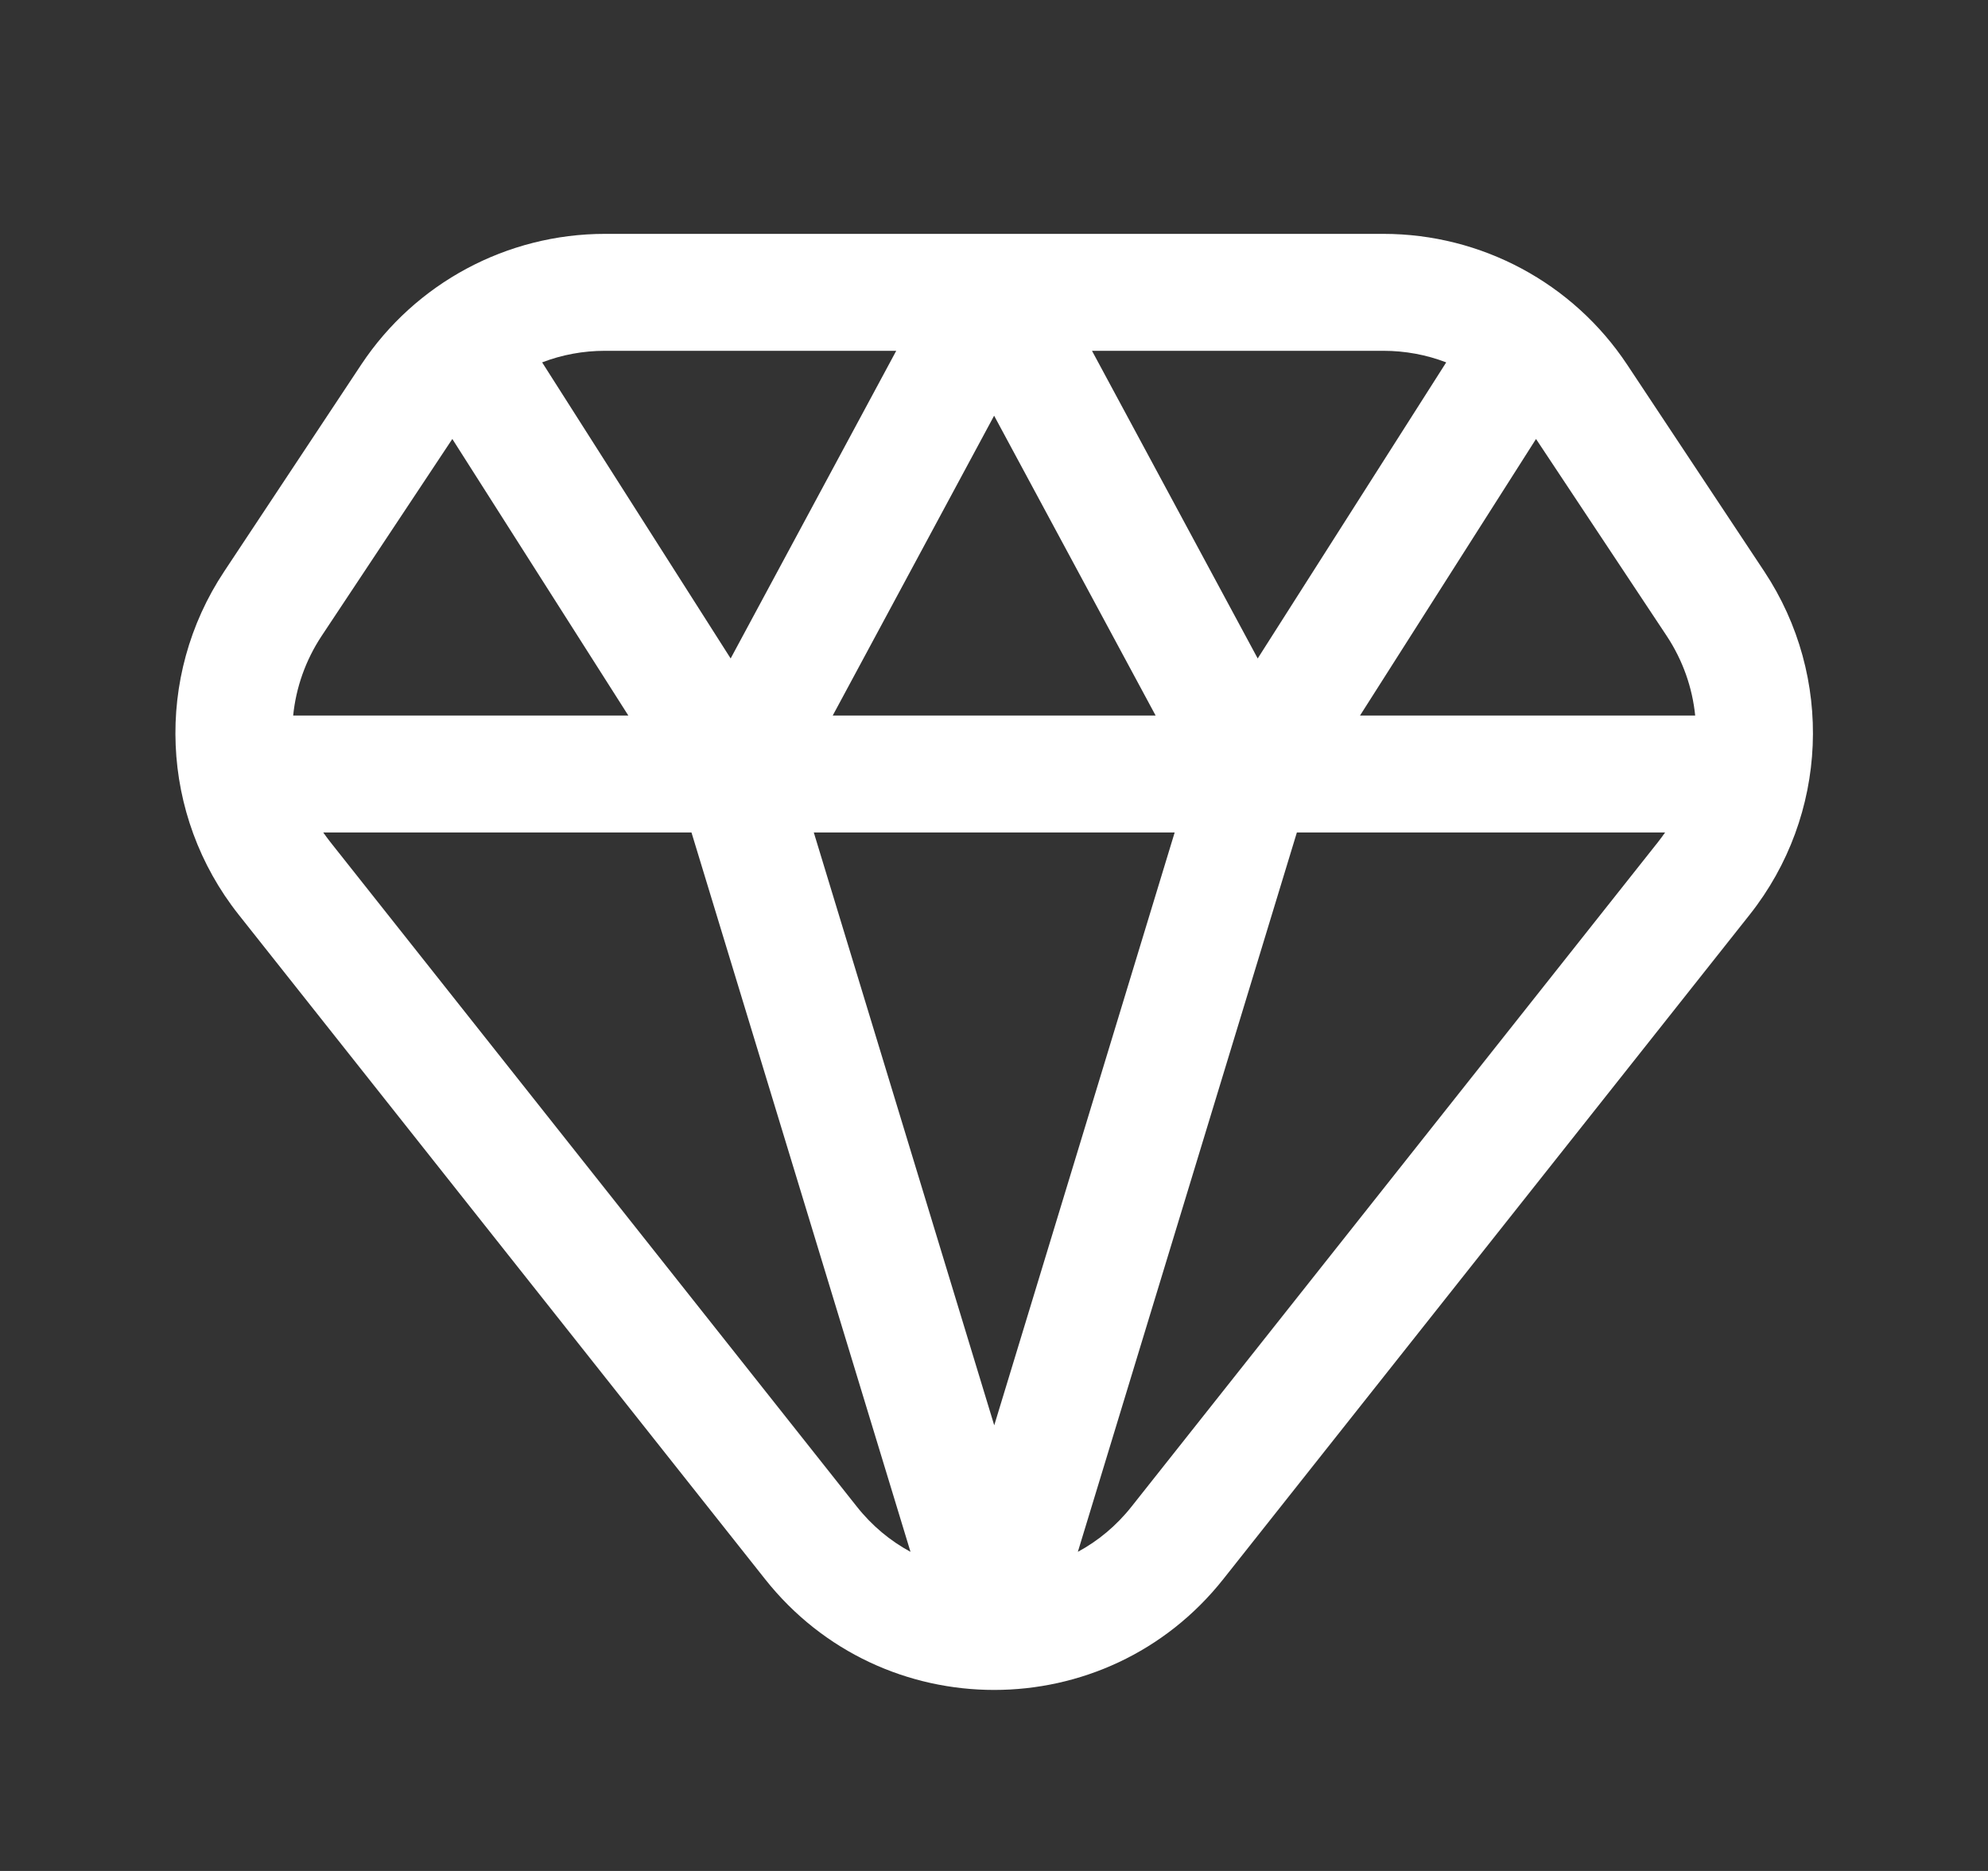 <svg width="17" height="16" viewBox="0 0 17 16" fill="none" xmlns="http://www.w3.org/2000/svg">
<rect x="0" y="0" width="17" height="16" fill="#333333" stroke="none"/>
<path fill-rule="evenodd" clip-rule="evenodd" d="M5.173 2C4.335 2 3.552 2.42 3.089 3.118L1.917 4.887C1.319 5.788 1.368 6.972 2.04 7.821L6.542 13.504C7.543 14.768 9.46 14.768 10.461 13.504L14.963 7.821C15.635 6.972 15.684 5.788 15.087 4.887L13.914 3.118C13.451 2.42 12.668 2 11.83 2H8.501H5.173ZM7.664 3H5.173C4.987 3 4.805 3.034 4.636 3.099L6.248 5.631L7.664 3ZM3.868 3.754L2.75 5.439C2.612 5.648 2.531 5.881 2.507 6.119H5.373L3.868 3.754ZM7.121 6.119H9.882L8.501 3.555L7.121 6.119ZM11.63 6.119H14.496C14.472 5.881 14.391 5.648 14.253 5.439L13.135 3.754L11.63 6.119ZM12.367 3.099L10.755 5.631L9.338 3H11.83C12.016 3 12.198 3.034 12.367 3.099ZM8.502 12.189L6.959 7.119H10.045L8.502 12.189ZM2.764 7.119H5.913L7.786 13.271C7.614 13.178 7.457 13.049 7.326 12.883L2.824 7.2C2.803 7.173 2.783 7.146 2.764 7.119ZM11.09 7.119L9.217 13.271C9.389 13.178 9.546 13.049 9.677 12.883L14.179 7.2C14.2 7.173 14.22 7.146 14.239 7.119H11.09Z" fill="white"/>
</svg>
